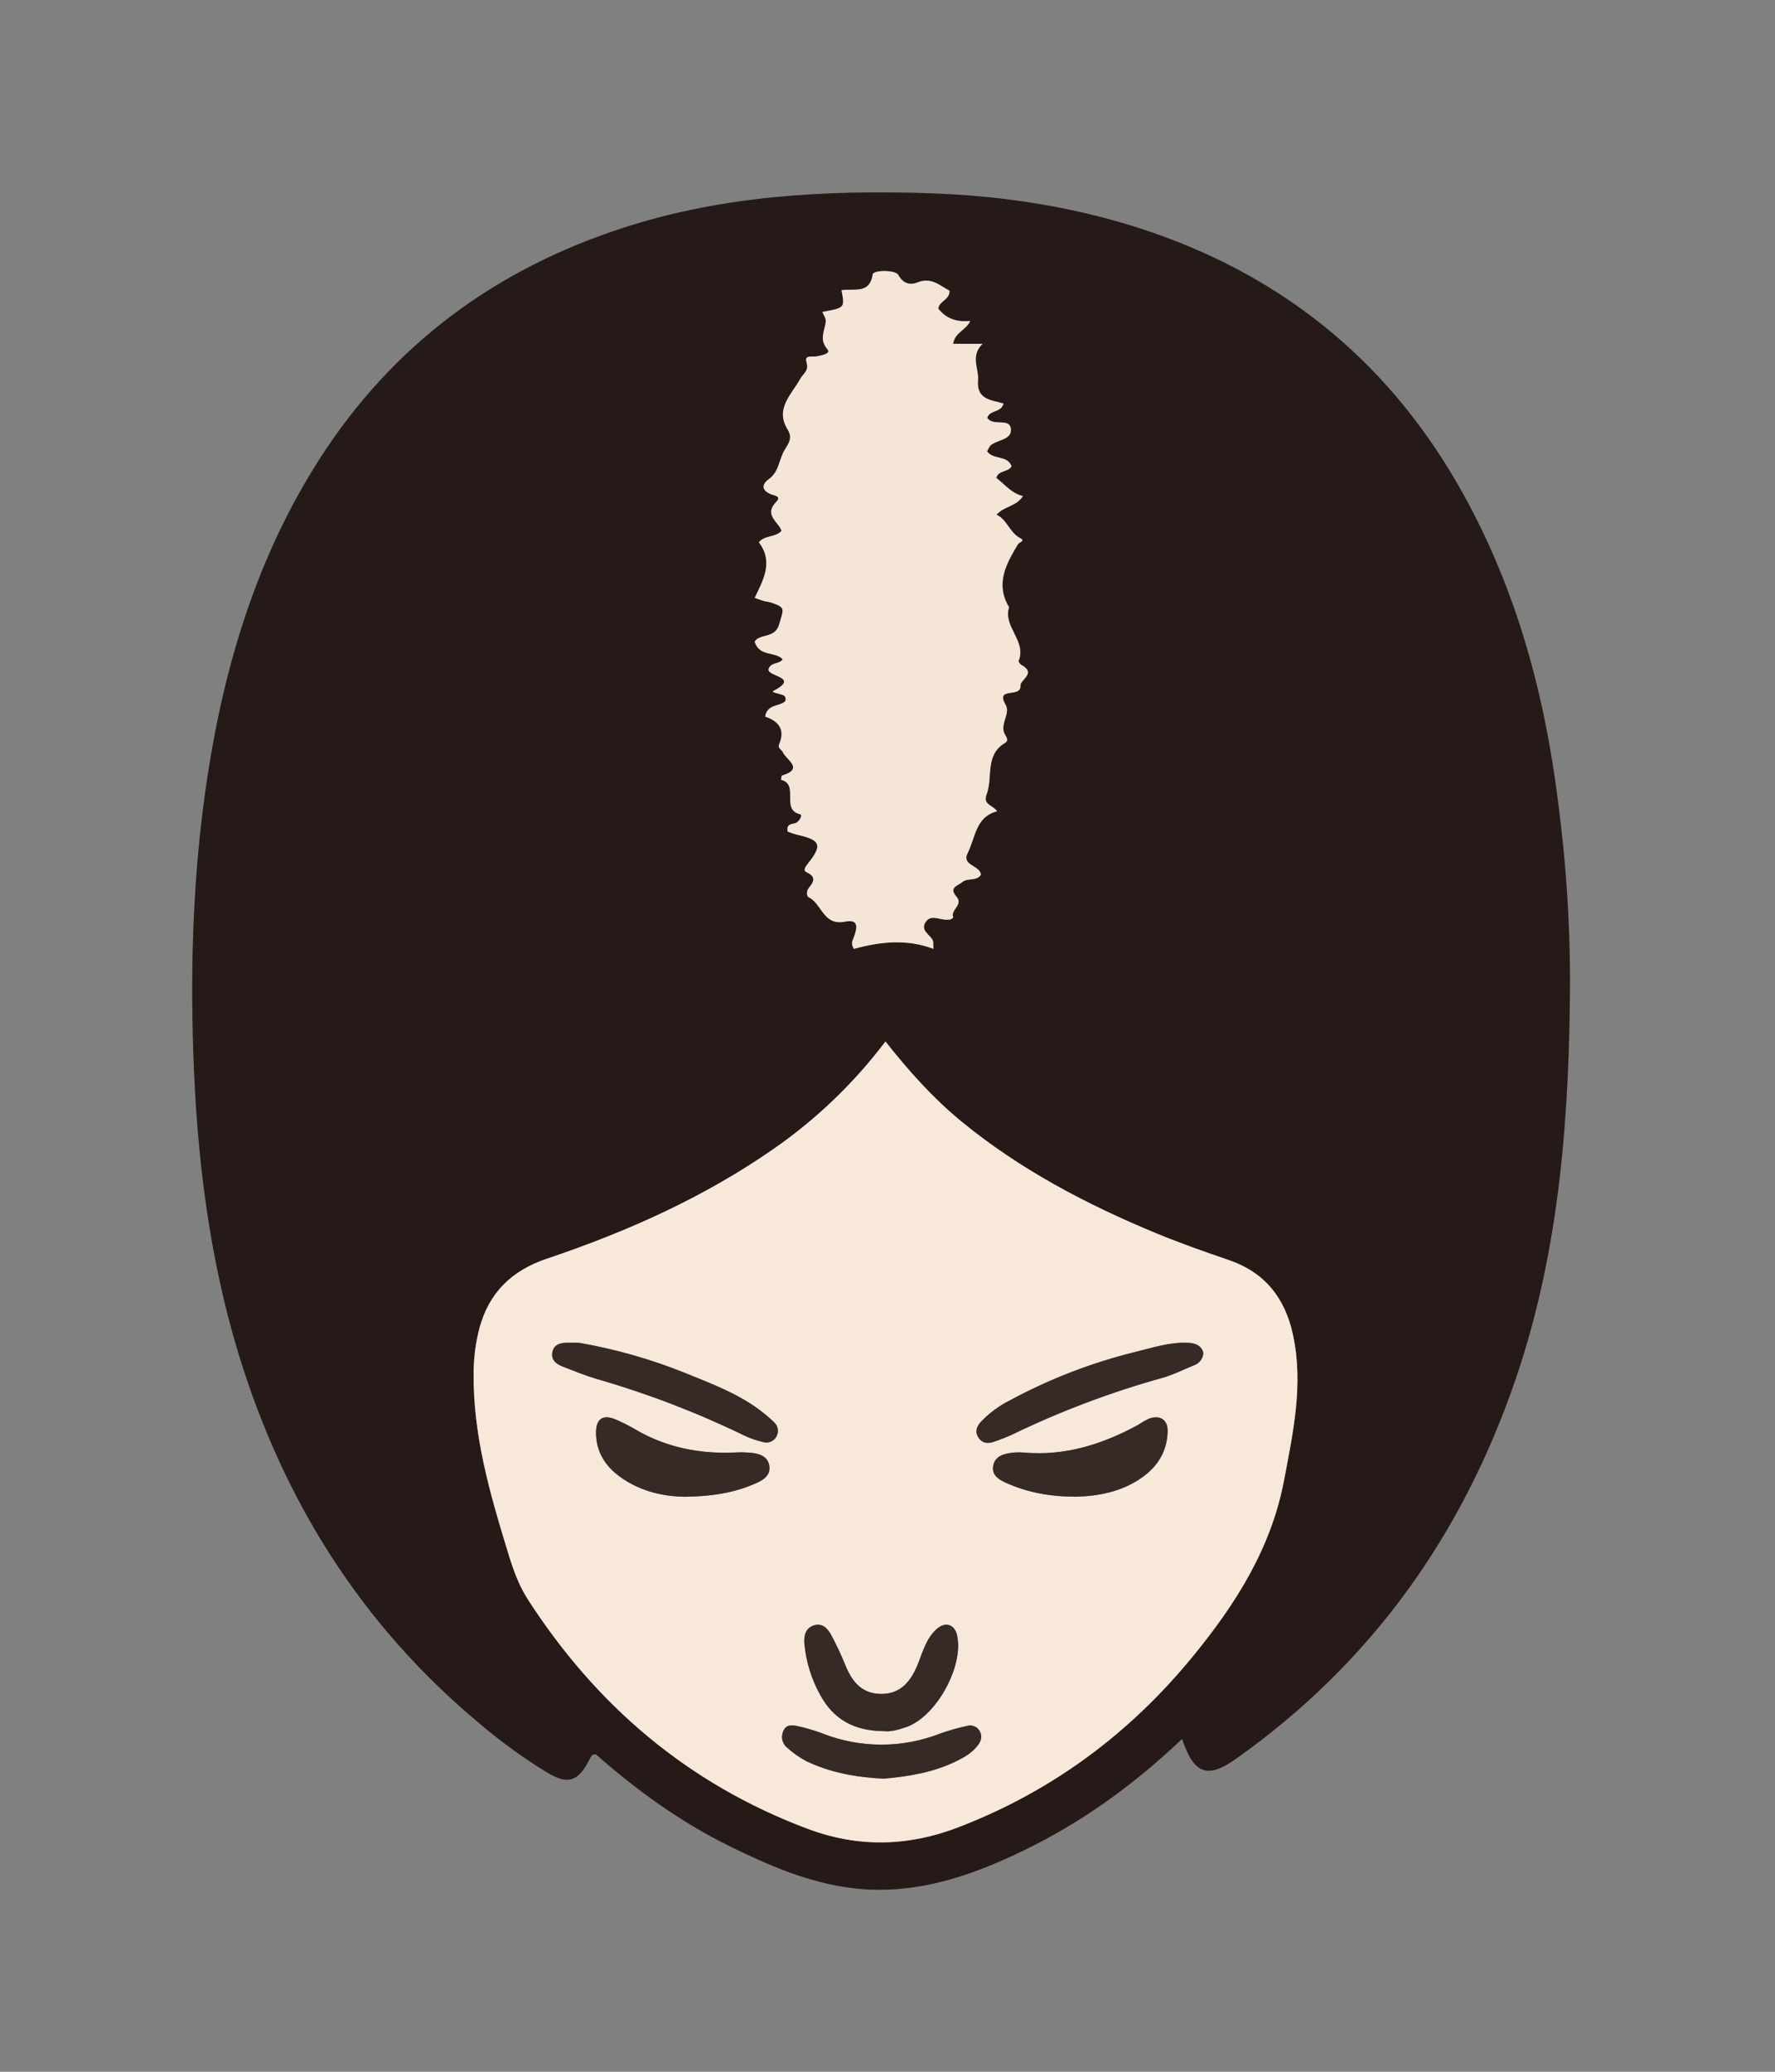 <svg width="120" height="140" viewBox="0 0 120 140" fill="none" xmlns="http://www.w3.org/2000/svg">
<rect x="0" y="0" width="120" height="140" fill="#808080" stroke="none"/>
<g clip-path="url(#clip0_2201_4311)">
<path d="M79.914 117.513C76.568 120.689 73.021 123.221 69.029 125.133C65.448 126.85 61.779 128.064 57.721 127.602C54.701 127.251 51.982 126.062 49.306 124.747C45.982 123.112 43.008 120.951 40.279 118.544C40.002 118.544 39.956 118.698 39.877 118.851C39.093 120.396 38.424 120.635 36.993 119.782C35.346 118.774 33.782 117.637 32.317 116.381C24.374 109.737 19.135 101.339 16.123 91.477C14.101 84.822 13.297 78.008 13.065 71.082C12.861 64.936 13.075 58.812 13.989 52.718C15.144 45.008 17.353 37.667 21.581 31.053C26.532 23.311 33.504 18.169 42.22 15.366C48.937 13.204 55.86 12.83 62.848 13.059C67.961 13.234 72.962 14.017 77.807 15.678C87.114 18.869 94.153 24.77 98.922 33.38C102.545 39.911 104.45 46.977 105.356 54.354C105.864 58.238 106.128 62.15 106.144 66.067C106.111 75.209 105.489 84.278 102.516 93.048C98.914 103.676 92.733 112.362 83.554 118.858C81.642 120.212 80.719 119.906 79.914 117.513ZM59.862 70.381C57.757 73.165 55.226 75.601 52.363 77.597C47.622 80.907 42.404 83.233 36.961 85.063C34.572 85.865 33.065 87.373 32.419 89.731C32.152 90.751 32.019 91.801 32.022 92.855C31.985 96.951 33.091 100.823 34.275 104.684C34.635 105.858 35.007 107.017 35.679 108.067C40.318 115.266 46.526 120.547 54.58 123.574C58.006 124.863 61.405 124.789 64.839 123.462C71.16 121.023 76.387 117.132 80.657 111.914C83.531 108.402 85.924 104.65 86.802 100.071C87.426 96.788 88.137 93.536 87.408 90.177C86.869 87.702 85.501 85.976 83.052 85.142C81.396 84.576 79.742 83.994 78.125 83.325C73.413 81.37 68.927 79.014 64.957 75.752C63.057 74.188 61.43 72.369 59.862 70.381ZM66.728 30.507C66.789 30.365 66.866 30.231 66.959 30.107C67.412 29.696 68.423 29.738 68.347 28.985C68.27 28.195 67.157 28.845 66.753 28.235C66.899 27.688 67.698 27.895 67.85 27.268C67.048 27.013 66.01 27.02 66.128 25.688C66.195 24.912 65.585 24.065 66.43 23.23H64.444C64.569 22.434 65.322 22.32 65.6 21.681C64.692 21.781 63.974 21.528 63.442 20.854C63.489 20.327 64.197 20.284 64.205 19.644C63.556 19.307 62.976 18.705 62.044 19.079C61.498 19.299 61.056 19.144 60.733 18.57C60.543 18.229 59.056 18.233 59.008 18.544C58.806 19.911 57.686 19.471 56.901 19.608C57.131 20.8 57.131 20.8 55.607 21.074C55.69 21.288 55.857 21.509 55.839 21.714C55.786 22.345 55.358 22.917 55.953 23.602C56.211 23.899 55.583 23.999 55.251 24.076C54.975 24.141 54.373 23.936 54.535 24.466C54.71 25.07 54.317 25.226 54.105 25.609C53.532 26.643 52.394 27.623 53.249 28.999C53.62 29.598 53.335 29.937 53.046 30.421C52.67 31.05 52.684 31.873 51.992 32.37C51.509 32.721 51.465 33.122 52.131 33.394C52.336 33.48 52.872 33.522 52.496 33.901C51.618 34.791 52.654 35.266 52.847 35.864C52.422 36.337 51.704 36.147 51.315 36.642C52.317 37.957 51.617 39.181 51.034 40.396C51.316 40.494 51.476 40.557 51.641 40.603C51.806 40.649 51.992 40.661 52.154 40.717C53.158 41.056 52.979 41.139 52.693 42.171C52.415 43.173 51.386 42.785 51.03 43.354C51.348 44.397 52.417 43.997 52.926 44.547C52.698 44.898 52.101 44.722 51.964 45.23C51.919 45.728 54.11 45.739 52.301 46.687C52.143 46.769 52.491 46.831 52.603 46.862C52.861 46.954 53.207 46.933 53.109 47.368C52.714 47.761 51.892 47.544 51.738 48.422C52.626 48.709 53.114 49.282 52.691 50.277C52.566 50.572 52.867 50.646 52.937 50.823C53.149 51.338 54.419 51.942 52.879 52.404C52.833 52.418 52.816 52.692 52.823 52.693C54.066 53.006 52.786 54.695 54.087 55.014C54.303 55.069 54.087 55.394 53.911 55.55C53.695 55.747 53.133 55.55 53.265 56.193C53.468 56.274 53.676 56.343 53.887 56.4C55.5 56.751 55.642 57.102 54.614 58.373C54.454 58.572 54.287 58.818 54.545 58.94C55.197 59.248 55.038 59.58 54.693 59.994C54.536 60.187 54.505 60.547 54.693 60.633C55.571 61.06 55.658 62.564 57.13 62.278C57.93 62.124 58.057 62.471 57.734 63.332C57.655 63.544 57.502 63.727 57.734 64.115C59.46 63.653 61.273 63.412 63.11 64.115C63.092 63.781 63.11 63.656 63.075 63.558C62.899 63.154 62.257 62.914 62.548 62.369C62.882 61.75 63.477 62.139 63.967 62.143C64.142 62.143 64.318 62.175 64.455 61.981C64.232 61.484 65.157 61.144 64.676 60.594C64.119 59.961 64.76 59.855 65.085 59.59C65.436 59.3 66.024 59.571 66.325 59.102C66.251 58.449 64.997 58.496 65.427 57.643C65.954 56.6 65.954 55.197 67.413 54.818C67.109 54.374 66.43 54.393 66.711 53.668C67.145 52.52 66.572 51.017 67.959 50.193C68.216 50.042 68.058 49.828 67.94 49.612C67.57 48.94 68.342 48.225 67.993 47.621C67.269 46.367 69.046 47.194 68.999 46.327C68.974 45.921 70.112 45.502 69.051 44.922C68.962 44.875 68.848 44.705 68.876 44.641C69.417 43.3 67.799 42.348 68.228 41.035C67.275 39.455 68.029 38.103 68.827 36.772C68.914 36.624 69.353 36.556 68.974 36.358C68.242 35.978 68.109 35.114 67.376 34.777C67.915 34.181 68.695 34.24 69.164 33.519C68.393 33.332 67.935 32.727 67.362 32.289C67.494 31.763 68.172 31.919 68.397 31.501C68.089 30.737 67.176 31.099 66.728 30.507Z" fill="#251A17"/>
<path d="M59.863 70.38C61.431 72.367 63.059 74.186 64.955 75.751C68.923 79.013 73.409 81.369 78.123 83.323C79.74 83.992 81.394 84.575 83.05 85.141C85.508 85.975 86.867 87.701 87.406 90.176C88.135 93.535 87.424 96.787 86.8 100.07C85.922 104.649 83.533 108.399 80.655 111.913C76.385 117.131 71.153 121.022 64.837 123.46C61.403 124.788 58.004 124.865 54.578 123.573C46.525 120.546 40.316 115.266 35.677 108.066C35.001 107.012 34.624 105.857 34.273 104.682C33.089 100.82 31.99 96.957 32.02 92.854C32.017 91.8 32.15 90.75 32.417 89.73C33.063 87.372 34.569 85.868 36.959 85.062C42.402 83.232 47.62 80.906 52.361 77.596C55.225 75.6 57.757 73.165 59.863 70.38ZM59.791 116.985C60.165 117.034 60.732 116.901 61.284 116.704C63.28 116.002 65.146 112.666 64.718 110.559C64.562 109.771 63.917 109.542 63.313 110.094C62.595 110.747 62.377 111.674 62.019 112.538C61.566 113.618 60.901 114.469 59.593 114.469C58.285 114.469 57.616 113.669 57.166 112.557C56.882 111.856 56.561 111.17 56.204 110.503C55.946 110.018 55.553 109.614 54.94 109.867C54.448 110.071 54.343 110.559 54.38 111.049C54.488 112.271 54.852 113.457 55.449 114.529C56.325 116.165 57.712 116.975 59.791 116.985ZM72.73 101.139C74.225 101.102 75.814 100.822 77.205 99.837C78.272 99.083 78.887 98.065 78.933 96.755C78.959 95.949 78.436 95.593 77.677 95.863C77.415 95.987 77.162 96.132 76.922 96.295C74.52 97.594 72.006 98.402 69.225 98.158C68.933 98.132 68.638 98.139 68.347 98.177C67.808 98.249 67.271 98.416 67.146 99.018C67.013 99.649 67.478 99.965 67.978 100.191C69.441 100.85 70.975 101.141 72.73 101.141V101.139ZM81.354 91.411C81.236 90.949 80.852 90.764 80.339 90.738C79.087 90.673 77.921 91.073 76.728 91.361C73.776 92.09 70.93 93.191 68.256 94.638C67.522 95.005 66.859 95.499 66.296 96.097C66.047 96.376 65.914 96.71 66.1 97.061C66.325 97.484 66.709 97.587 67.153 97.436C67.597 97.293 68.031 97.123 68.454 96.927C71.716 95.352 75.113 94.072 78.603 93.101C79.328 92.896 80.007 92.545 80.71 92.262C80.891 92.203 81.049 92.09 81.165 91.938C81.28 91.786 81.346 91.603 81.354 91.412V91.411ZM39.138 90.735C38.696 90.735 38.52 90.735 38.344 90.735C37.913 90.735 37.491 90.836 37.363 91.295C37.207 91.851 37.57 92.173 38.042 92.348C38.801 92.641 39.558 92.952 40.337 93.182C43.753 94.164 47.078 95.437 50.277 96.987C50.695 97.19 51.135 97.344 51.588 97.447C51.758 97.499 51.941 97.49 52.105 97.423C52.269 97.355 52.405 97.233 52.489 97.076C52.577 96.923 52.61 96.743 52.583 96.568C52.556 96.393 52.469 96.232 52.338 96.112C52.003 95.789 51.646 95.489 51.269 95.215C49.748 94.099 47.98 93.46 46.265 92.757C43.966 91.837 41.578 91.16 39.138 90.736V90.735ZM46.367 101.141C48.382 101.106 49.855 100.813 51.246 100.168C51.68 99.966 52.071 99.668 52.017 99.115C51.953 98.479 51.455 98.269 50.916 98.191C50.512 98.141 50.104 98.129 49.697 98.154C47.322 98.258 45.073 97.828 42.997 96.618C42.549 96.354 42.084 96.119 41.605 95.916C40.748 95.565 40.285 95.886 40.293 96.843C40.304 98.104 40.91 99.059 41.9 99.786C43.375 100.867 45.08 101.138 46.367 101.143V101.141ZM59.744 120.195C61.347 120.051 63.071 119.793 64.671 119.003C65.197 118.744 65.698 118.455 66.075 117.979C66.316 117.677 66.426 117.371 66.251 117.017C66.175 116.856 66.043 116.728 65.879 116.657C65.716 116.586 65.532 116.577 65.362 116.632C64.737 116.767 64.121 116.943 63.519 117.159C60.988 118.138 58.184 118.138 55.653 117.159C55.109 116.949 54.551 116.78 53.981 116.655C53.604 116.576 53.139 116.48 52.942 117.006C52.861 117.197 52.845 117.41 52.897 117.611C52.95 117.811 53.067 117.989 53.232 118.116C53.621 118.465 54.052 118.767 54.513 119.013C56.115 119.775 57.828 120.1 59.744 120.197V120.195Z" fill="#F8E8DA"/>
<path d="M66.732 30.508C67.18 31.099 68.093 30.738 68.384 31.507C68.159 31.924 67.481 31.767 67.35 32.295C67.927 32.736 68.38 33.349 69.151 33.524C68.682 34.246 67.903 34.186 67.364 34.783C68.096 35.117 68.23 35.98 68.962 36.363C69.344 36.562 68.902 36.63 68.814 36.778C68.017 38.108 67.262 39.459 68.215 41.041C67.787 42.354 69.404 43.306 68.863 44.647C68.837 44.71 68.951 44.88 69.039 44.928C70.092 45.504 68.962 45.923 68.986 46.333C69.039 47.2 67.257 46.373 67.98 47.626C68.331 48.23 67.557 48.945 67.927 49.617C68.045 49.834 68.203 50.048 67.947 50.199C66.56 51.022 67.132 52.525 66.698 53.673C66.424 54.398 67.104 54.376 67.401 54.823C65.943 55.203 65.943 56.605 65.415 57.648C64.985 58.502 66.238 58.454 66.312 59.108C66.012 59.576 65.434 59.306 65.073 59.596C64.748 59.861 64.107 59.966 64.663 60.6C65.144 61.15 64.219 61.49 64.442 61.987C64.307 62.18 64.126 62.148 63.954 62.148C63.464 62.148 62.869 61.755 62.535 62.375C62.244 62.919 62.887 63.16 63.062 63.564C63.104 63.662 63.08 63.787 63.097 64.12C61.261 63.418 59.447 63.655 57.721 64.12C57.496 63.732 57.649 63.55 57.721 63.337C58.044 62.475 57.918 62.127 57.117 62.284C55.646 62.568 55.565 61.065 54.68 60.639C54.505 60.553 54.531 60.193 54.68 59.999C55.031 59.578 55.184 59.246 54.533 58.946C54.275 58.823 54.441 58.577 54.601 58.379C55.621 57.109 55.488 56.762 53.874 56.405C53.663 56.348 53.456 56.279 53.253 56.198C53.121 55.559 53.683 55.752 53.899 55.556C54.074 55.399 54.285 55.075 54.074 55.02C52.773 54.7 54.053 53.011 52.81 52.699C52.81 52.699 52.821 52.423 52.866 52.409C54.406 51.947 53.137 51.343 52.924 50.829C52.851 50.653 52.554 50.578 52.678 50.283C53.102 49.287 52.614 48.715 51.725 48.427C51.88 47.549 52.701 47.774 53.096 47.374C53.195 46.938 52.849 46.959 52.591 46.868C52.478 46.829 52.131 46.768 52.289 46.692C54.097 45.744 51.906 45.734 51.952 45.235C52.089 44.728 52.686 44.912 52.914 44.552C52.405 44.002 51.334 44.403 51.018 43.36C51.369 42.791 52.403 43.184 52.68 42.176C52.967 41.144 53.146 41.062 52.141 40.723C51.976 40.666 51.79 40.656 51.629 40.609C51.467 40.561 51.304 40.5 51.021 40.401C51.604 39.186 52.305 37.963 51.302 36.648C51.692 36.152 52.41 36.342 52.835 35.87C52.64 35.271 51.606 34.797 52.484 33.907C52.859 33.528 52.324 33.485 52.118 33.399C51.46 33.127 51.497 32.722 51.98 32.376C52.673 31.879 52.659 31.055 53.033 30.427C53.323 29.942 53.607 29.603 53.237 29.005C52.382 27.628 53.52 26.648 54.092 25.614C54.304 25.232 54.706 25.075 54.522 24.471C54.361 23.945 54.963 24.146 55.239 24.081C55.563 24.004 56.192 23.906 55.941 23.607C55.346 22.923 55.765 22.35 55.827 21.72C55.844 21.515 55.677 21.293 55.595 21.077C57.119 20.805 57.119 20.805 56.889 19.613C57.679 19.476 58.799 19.917 58.996 18.549C59.043 18.238 60.53 18.235 60.72 18.575C61.043 19.149 61.486 19.304 62.032 19.084C62.96 18.711 63.543 19.313 64.193 19.65C64.193 20.289 63.477 20.34 63.429 20.86C63.956 21.534 64.679 21.787 65.587 21.687C65.301 22.326 64.556 22.44 64.432 23.235H66.418C65.573 24.075 66.182 24.921 66.115 25.693C65.998 27.033 67.035 27.026 67.838 27.273C67.685 27.9 66.886 27.693 66.74 28.241C67.144 28.85 68.257 28.201 68.335 28.991C68.41 29.744 67.399 29.702 66.946 30.113C66.859 30.235 66.787 30.368 66.732 30.508Z" fill="#F5E5D6"/>
<path d="M59.791 116.985C57.712 116.973 56.325 116.163 55.447 114.527C54.85 113.455 54.486 112.269 54.378 111.047C54.341 110.557 54.446 110.069 54.938 109.865C55.551 109.613 55.944 110.016 56.202 110.501C56.559 111.168 56.88 111.854 57.164 112.555C57.614 113.667 58.293 114.469 59.591 114.467C60.888 114.465 61.564 113.612 62.017 112.536C62.368 111.679 62.593 110.745 63.311 110.092C63.917 109.541 64.561 109.769 64.716 110.557C65.135 112.664 63.278 116 61.282 116.702C60.732 116.902 60.165 117.036 59.791 116.985Z" fill="#352A26"/>
<path d="M72.729 101.14C70.973 101.14 69.44 100.849 67.988 100.192C67.488 99.966 67.022 99.65 67.156 99.019C67.281 98.417 67.818 98.25 68.357 98.178C68.648 98.14 68.942 98.133 69.235 98.159C72.011 98.4 74.53 97.595 76.932 96.296C77.172 96.133 77.425 95.988 77.687 95.864C78.446 95.594 78.969 95.95 78.942 96.756C78.897 98.066 78.282 99.084 77.215 99.838C75.814 100.831 74.225 101.103 72.729 101.14Z" fill="#352A26"/>
<path d="M81.353 91.414C81.345 91.605 81.279 91.789 81.164 91.941C81.049 92.093 80.89 92.207 80.709 92.266C80.006 92.549 79.322 92.9 78.602 93.105C75.112 94.076 71.716 95.356 68.453 96.931C68.03 97.127 67.596 97.297 67.152 97.44C66.713 97.595 66.329 97.488 66.099 97.064C65.913 96.713 66.046 96.38 66.296 96.1C66.858 95.503 67.521 95.009 68.255 94.641C70.929 93.195 73.775 92.094 76.727 91.365C77.921 91.077 79.086 90.677 80.338 90.742C80.851 90.768 81.236 90.953 81.353 91.414Z" fill="#352A26"/>
<path d="M39.138 90.738C41.578 91.161 43.966 91.838 46.265 92.757C47.98 93.46 49.748 94.106 51.269 95.216C51.646 95.489 52.003 95.789 52.338 96.113C52.469 96.232 52.555 96.393 52.583 96.568C52.61 96.743 52.577 96.923 52.489 97.077C52.405 97.233 52.269 97.356 52.105 97.423C51.941 97.491 51.758 97.499 51.588 97.447C51.135 97.344 50.695 97.19 50.277 96.987C47.078 95.437 43.753 94.164 40.337 93.182C39.558 92.952 38.801 92.642 38.042 92.348C37.57 92.173 37.207 91.85 37.363 91.295C37.491 90.837 37.913 90.738 38.344 90.735C38.525 90.737 38.701 90.738 39.138 90.738Z" fill="#352A26"/>
<path d="M46.366 101.143C45.079 101.143 43.382 100.867 41.9 99.784C40.909 99.057 40.304 98.102 40.293 96.841C40.284 95.885 40.748 95.555 41.605 95.914C42.084 96.118 42.549 96.352 42.997 96.617C45.072 97.826 47.322 98.257 49.697 98.153C50.103 98.127 50.511 98.14 50.916 98.19C51.455 98.267 51.953 98.478 52.016 99.113C52.071 99.663 51.679 99.962 51.246 100.167C49.855 100.815 48.382 101.108 46.366 101.143Z" fill="#352A26"/>
<path d="M59.746 120.196C57.831 120.099 56.117 119.775 54.516 119.014C54.054 118.768 53.624 118.467 53.234 118.117C53.07 117.99 52.952 117.813 52.9 117.612C52.847 117.411 52.863 117.198 52.944 117.007C53.141 116.481 53.606 116.574 53.984 116.656C54.553 116.781 55.111 116.95 55.655 117.16C58.186 118.139 60.99 118.139 63.521 117.16C64.123 116.944 64.739 116.768 65.365 116.634C65.534 116.579 65.718 116.587 65.881 116.658C66.045 116.729 66.177 116.857 66.253 117.018C66.428 117.369 66.316 117.678 66.077 117.98C65.702 118.456 65.2 118.746 64.673 119.004C63.073 119.794 61.352 120.052 59.746 120.196Z" fill="#352A26"/>
</g>
<defs>
<clipPath id="clip0_2201_4311">
<rect width="93.149" height="114.698" fill="white" transform="translate(13 13)"/>
</clipPath>
</defs>
</svg>
